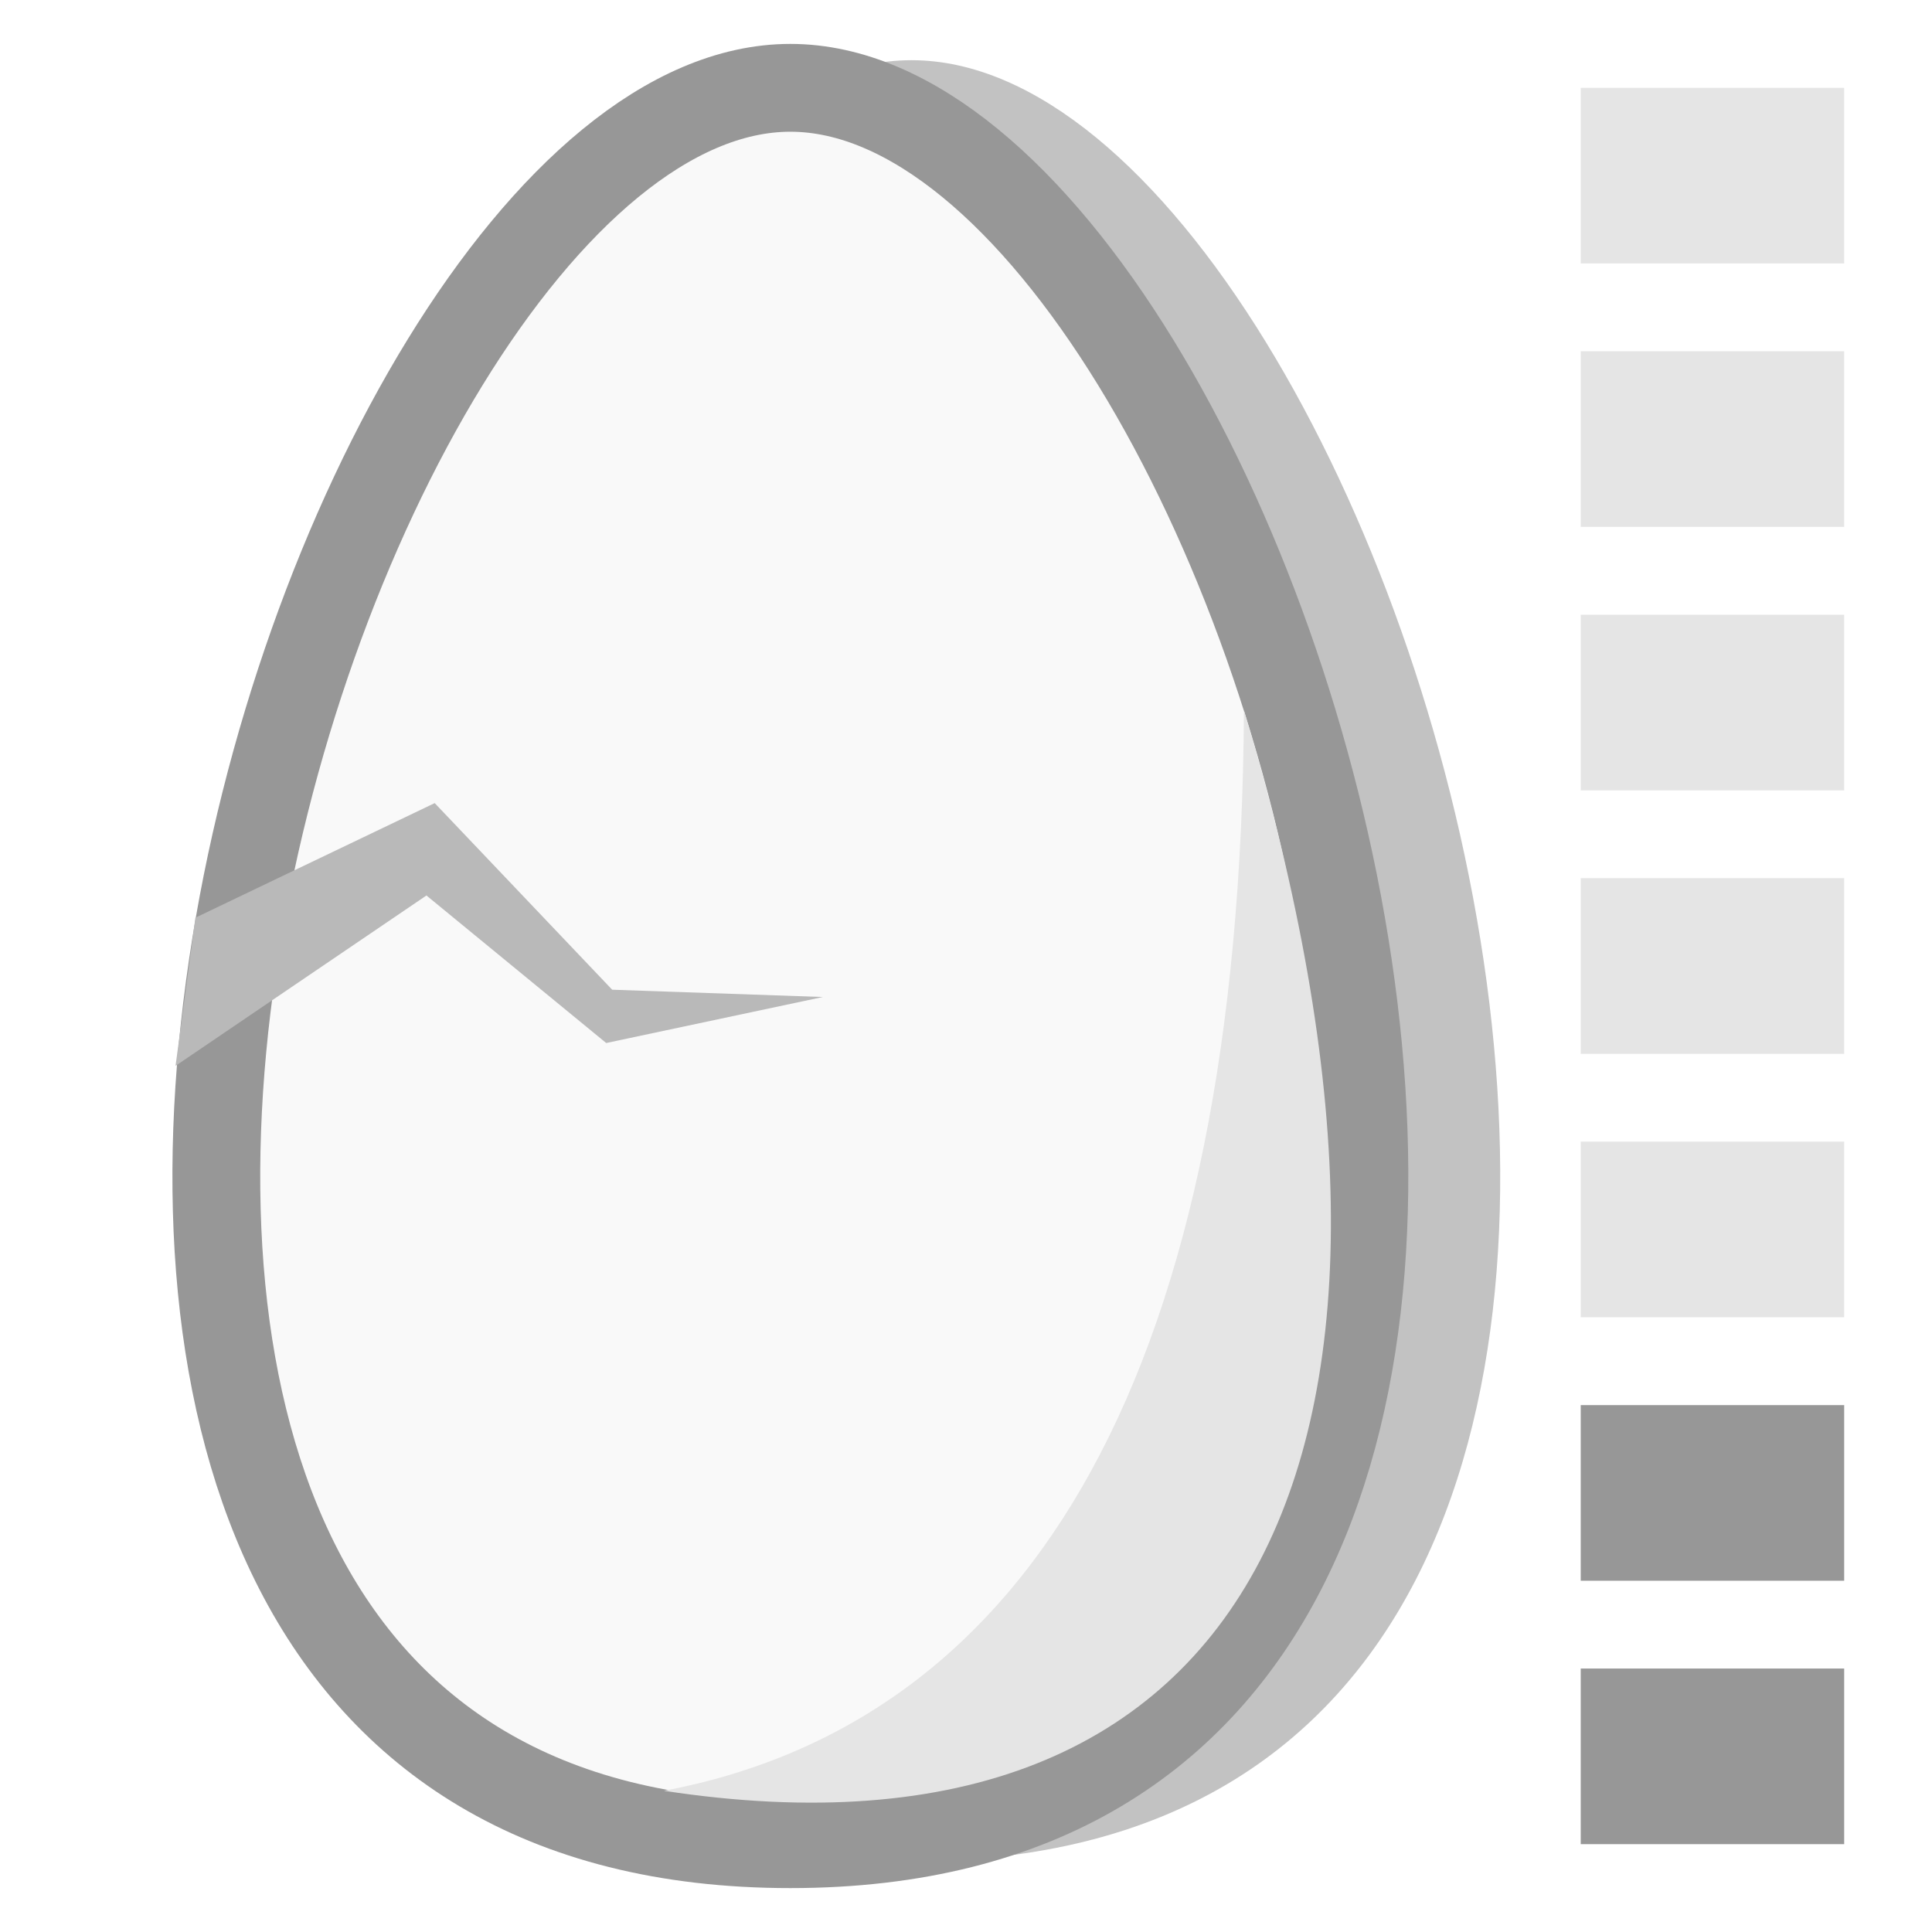 <?xml version="1.0" encoding="UTF-8" standalone="no"?>
<!-- Created with Inkscape (http://www.inkscape.org/) -->

<svg
   xmlns:dc="http://purl.org/dc/elements/1.1/"
   xmlns:cc="http://creativecommons.org/ns#"
   xmlns:rdf="http://www.w3.org/1999/02/22-rdf-syntax-ns#"
   xmlns:svg="http://www.w3.org/2000/svg"
   xmlns="http://www.w3.org/2000/svg"
   xmlns:sodipodi="http://sodipodi.sourceforge.net/DTD/sodipodi-0.dtd"
   xmlns:inkscape="http://www.inkscape.org/namespaces/inkscape"
   width="22"
   height="22"
   id="svg2"
   version="1.1"
   inkscape:version="0.48.5 r10040"
   sodipodi:docname="egg_low.svg">
  <title
     id="title3013">Vector graphics for mating with low mutation rate</title>
  <defs
     id="defs4">
    <filter
       inkscape:collect="always"
       id="filter4164">
      <feGaussianBlur
         inkscape:collect="always"
         stdDeviation="0.525"
         id="feGaussianBlur4166" />
    </filter>
  </defs>
  <sodipodi:namedview
     id="base"
     pagecolor="#ffffff"
     bordercolor="#666666"
     borderopacity="1.0"
     inkscape:pageopacity="0.0"
     inkscape:pageshadow="2"
     inkscape:zoom="10"
     inkscape:cx="14.442946"
     inkscape:cy="6.3235842"
     inkscape:document-units="px"
     inkscape:current-layer="layer1"
     showgrid="false"
     inkscape:window-width="1315"
     inkscape:window-height="681"
     inkscape:window-x="362"
     inkscape:window-y="298"
     inkscape:window-maximized="0" />
  <g
     inkscape:label="Layer 1"
     inkscape:groupmode="layer"
     id="layer1"
     transform="translate(0,-1030.362)">
    <g
       id="g4168"
       transform="translate(-2,0)">
      <path
         transform="matrix(0.972,0,0,0.972,0.026,28.758)"
         inkscape:connector-curvature="0"
         d="m 12.71,1031.162 c -5.81,0 -12.063,21.1 0,21.1 12.063,0 5.81,-21.1 0,-21.1 z"
         id="path2985-7"
         style="fill:#c2c2c2;fill-opacity:1;stroke:none;filter:url(#filter4164)"
         sodipodi:nodetypes="zzz" />
      <path
         inkscape:connector-curvature="0"
         d="m 11,1031.362 c -5.507,0 -11.434,20 0,20 11.434,0 5.507,-20 0,-20 z"
         id="path2985"
         style="fill:#f9f9f9;fill-opacity:1;stroke:#979797;stroke-width:1;stroke-linecap:butt;stroke-linejoin:miter;stroke-miterlimit:4;stroke-opacity:1;stroke-dasharray:none"
         sodipodi:nodetypes="zzz" />
      <g
         style="fill:#d0d0d0;fill-opacity:1"
         id="layer1-6-9"
         transform="translate(-6.25,-0.1)">
        <path
           sodipodi:nodetypes="cccccccc"
           style="fill:#b9b9b9;fill-opacity:1;stroke:none"
           id="path2985-9"
           d="m 15.221,1041.732 -2.021,-2.125 -2.725,1.305 -0.226,1.687 2.857,-1.94 2.047,1.68 2.467,-0.524 z"
           inkscape:connector-curvature="0" />
      </g>
      <path
         sodipodi:nodetypes="ccc"
         style="fill:#e5e5e5;fill-opacity:1;stroke:none"
         id="path2985-9-3"
         d="m 9.562,1050.754 c 6.749,1.031 9.142,-3.913 6.603,-12.304 -0.042,7.468 -2.385,11.505 -6.603,12.304 z"
         inkscape:connector-curvature="0" />
    </g>
    <path
       inkscape:connector-curvature="0"
       d="m 18,1051.362 3,0 3.6e-5,-2 -3,0 z"
       id="path2985-9-9-9-2-1-7-5"
       style="fill:#979797;fill-opacity:1;stroke:none"
       sodipodi:nodetypes="ccccc" />
    <path
       inkscape:connector-curvature="0"
       d="m 18,1048.362 3,0 3.6e-5,-2 -3,0 z"
       id="path2985-9-9-9-2-1-7-5-3"
       style="fill:#979797;fill-opacity:1;stroke:none"
       sodipodi:nodetypes="ccccc" />
    <path
       inkscape:connector-curvature="0"
       d="m 18,1045.362 3,0 3.6e-5,-2 -3,0 z"
       id="path2985-9-9-9-2-1-7-5-7"
       style="fill:#e5e5e5;fill-opacity:1;stroke:none"
       sodipodi:nodetypes="ccccc" />
    <path
       inkscape:connector-curvature="0"
       d="m 18,1042.362 3,0 3.6e-5,-2 -3,0 z"
       id="path2985-9-9-9-2-1-7-5-0"
       style="fill:#e5e5e5;fill-opacity:1;stroke:none"
       sodipodi:nodetypes="ccccc" />
    <path
       inkscape:connector-curvature="0"
       d="m 18,1039.362 3,0 3.6e-5,-2 -3,0 z"
       id="path2985-9-9-9-2-1-7-5-9"
       style="fill:#e5e5e5;fill-opacity:1;stroke:none"
       sodipodi:nodetypes="ccccc" />
    <path
       inkscape:connector-curvature="0"
       d="m 18,1036.362 3,0 3.6e-5,-2 -3,0 z"
       id="path2985-9-9-9-2-1-7-5-9-1"
       style="fill:#e5e5e5;fill-opacity:1;stroke:none"
       sodipodi:nodetypes="ccccc" />
    <path
       inkscape:connector-curvature="0"
       d="m 18,1033.362 3,0 3.6e-5,-2 -3,0 z"
       id="path2985-9-9-9-2-1-7-5-9-1-8"
       style="fill:#e5e5e5;fill-opacity:1;stroke:none"
       sodipodi:nodetypes="ccccc" />
  </g>
</svg>
